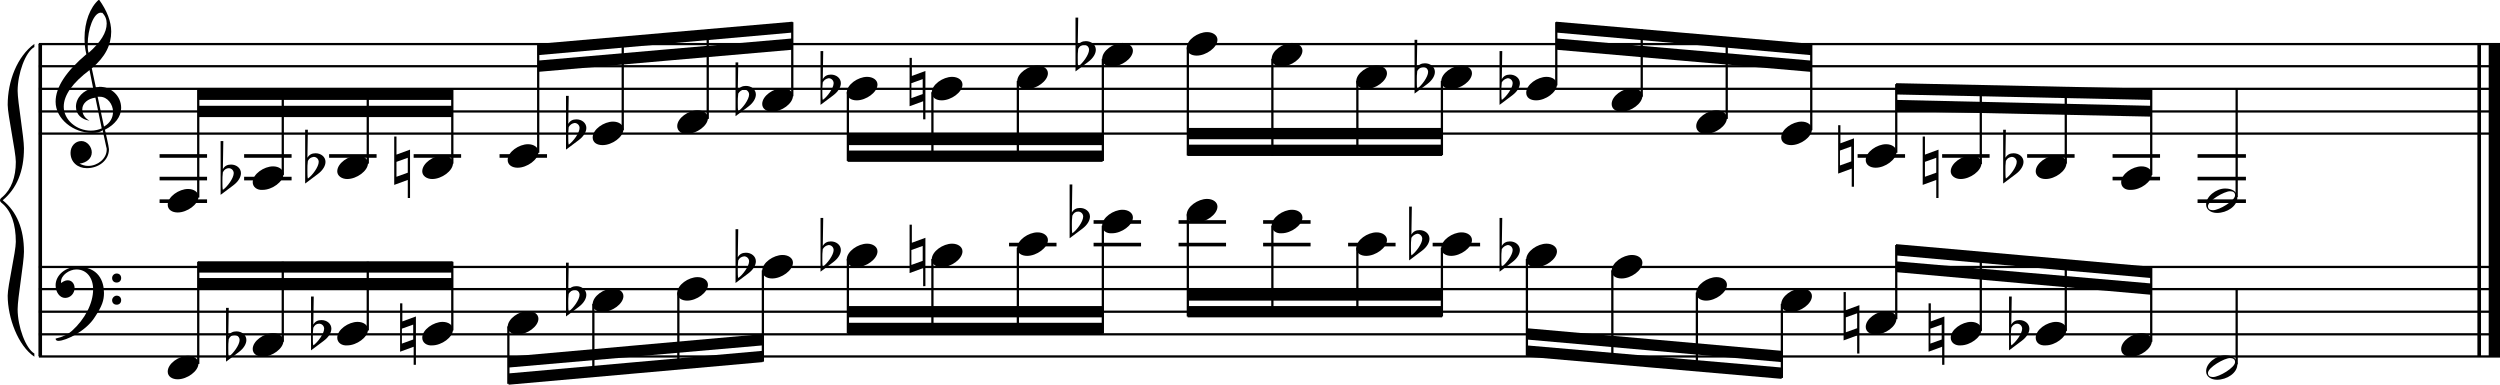 <?xml version="1.0" encoding="utf-8"?>

<!--
	ScaleBook
	Copyright (c) Leland Jansen 2015. All rights reserved.
-->

<!DOCTYPE svg PUBLIC "-//W3C//DTD SVG 1.1//EN" "http://www.w3.org/Graphics/SVG/1.1/DTD/svg11.dtd">
<svg version="1.1" id="Layer_1" xmlns="http://www.w3.org/2000/svg" xmlns:xlink="http://www.w3.org/1999/xlink" x="0px" y="0px"
	 viewBox="0 0 553 85.1" enable-background="new 0 0 553 85.1" xml:space="preserve">
<rect x="8.5" y="9.7" width="0.8" height="69.1"/>
<g>
	<path d="M7.6,10.4c-2,1.1-3.7,5.9-3.7,9.7c0,2.4,1.4,10.2,1.4,12.7c0,5.1-1.6,8.9-4.7,11.5c3.1,2.5,4.7,6.3,4.7,11.4
		c0,2.4-1.4,10.2-1.4,12.7c0,3.9,1.8,8.7,3.7,9.8v0.7C4,76.5,1.7,70.3,1.7,65.4c0-2.2,1.8-9.7,1.8-11.9c0-3.9-1-6.8-3-8.5
		C0.1,44.7,0,44.5,0,44.3s0.1-0.4,0.5-0.7c2-1.7,3-4.4,3-7.8c0-2.2-1.8-10.4-1.8-12.6c0-5.3,2.1-10.7,5.9-13.5V10.4z"/>
</g>
<rect x="548" y="9.7" width="0.8" height="69.1"/>
<rect x="550.5" y="9.7" width="2.5" height="69.1"/>
<rect x="8.6" y="29.3" width="544.4" height="0.5"/>
<rect x="8.6" y="24.4" width="544.4" height="0.5"/>
<rect x="8.6" y="19.4" width="544.4" height="0.5"/>
<rect x="8.6" y="14.4" width="544.4" height="0.5"/>
<rect x="8.6" y="9.5" width="544.4" height="0.5"/>
<g>
	<path d="M20.4,29.4c-4.2,0-8.1-3.1-8.1-6.9c0-3.2,2.3-6.7,6.8-10.5c-0.3-1.2-0.4-2.4-0.4-3.6c0-3.5,1.2-6.8,3.2-8.5
		c1.8,2.5,2.7,4.9,2.7,7.1c0,2.9-1.3,5.6-4.3,8.1l0.9,4.2c0.5,0,0.8-0.1,0.8-0.1c2.6,0,4.8,2,4.8,4.7c0,1.9-1.4,3.7-3.6,4.8
		c0-0.1,0.9,3.8,0.9,4.3c0,2.5-2.3,4.2-4.9,4.2c-2,0-3.6-1.3-3.6-3.4c0-1.4,1-2.6,2.4-2.6c1.3,0,2.3,1.3,2.3,2.5
		c0,1.4-1.2,2.3-2.7,2.5c0.6,0.3,1.2,0.5,1.9,0.5c2.1,0,4.1-1.6,4.1-3.6c0-0.2,0-0.4-0.1-0.6l-0.8-3.7
		C22.1,29.3,21.4,29.4,20.4,29.4z M18.2,24.2c0,1,0.5,1.9,1.6,2.5c-1.8-0.3-3-1.4-3-3.1c0-2,1.7-3.7,3.8-4.1l-0.8-4
		c-3.7,2.8-5.7,5.5-5.7,8.1c0,2.9,2.8,5.3,6,5.3c0.9,0,1.7-0.2,2.4-0.5l-1.4-6.8C19.5,21.8,18.2,22.8,18.2,24.2z M22.3,2.8
		c-1.6,0-2.9,3.7-2.9,7c0,0.7,0,1.3,0.2,1.9c2.7-2.4,4-4.5,4-6.5c0-0.9-0.3-1.7-1-2.4C22.5,2.9,22.4,2.8,22.3,2.8z M25,24.7
		c0-1.6-1.2-3.3-2.9-3.3c-0.1,0-0.2,0-0.5,0l1.4,6.6C24.4,27.2,25,26,25,24.7z"/>
</g>
<rect x="43.8" y="23.4" fill-rule="evenodd" clip-rule="evenodd" width="56.3" height="2.5"/>
<rect x="43.8" y="19.6" fill-rule="evenodd" clip-rule="evenodd" width="56.3" height="2.5"/>
<polygon fill-rule="evenodd" clip-rule="evenodd" points="119,15.9 175.3,11 175.3,8.5 119,13.4 "/>
<polygon fill-rule="evenodd" clip-rule="evenodd" points="119,12.2 175.3,7.2 175.3,4.8 119,9.7 "/>
<rect x="187.5" y="29.6" fill-rule="evenodd" clip-rule="evenodd" width="56.4" height="2.5"/>
<rect x="187.5" y="33.3" fill-rule="evenodd" clip-rule="evenodd" width="56.4" height="2.5"/>
<rect x="262.7" y="28.3" fill-rule="evenodd" clip-rule="evenodd" width="56.3" height="2.5"/>
<rect x="262.7" y="32" fill-rule="evenodd" clip-rule="evenodd" width="56.3" height="2.5"/>
<polygon fill-rule="evenodd" clip-rule="evenodd" points="344.2,11 400.6,15.9 400.6,13.4 344.2,8.5 "/>
<polygon fill-rule="evenodd" clip-rule="evenodd" points="344.2,7.2 400.6,12.2 400.6,9.7 344.2,4.8 "/>
<polygon fill-rule="evenodd" clip-rule="evenodd" points="419.4,24.6 475.8,25.8 475.8,23.4 419.4,22.1 "/>
<polygon fill-rule="evenodd" clip-rule="evenodd" points="419.4,20.9 475.8,22.1 475.8,19.6 419.4,18.4 "/>
<rect x="8.6" y="78.6" width="544.4" height="0.5"/>
<rect x="8.6" y="73.7" width="544.4" height="0.5"/>
<rect x="8.6" y="68.7" width="544.4" height="0.5"/>
<rect x="8.6" y="63.7" width="544.4" height="0.5"/>
<rect x="8.6" y="58.8" width="544.4" height="0.5"/>
<g>
	<path d="M15.9,73.2c2.9-2.6,4.7-6.1,4.7-9.2c0-2.5-1.4-4.4-3.7-4.4c-1.6,0-3.4,1.3-3.4,2.7c0,0.2,0,0.3,0.1,0.3
		c-0.1,0,0.6-0.6,1.4-0.6c0.9,0,1.5,0.8,1.5,1.7c0,1.2-0.9,2.2-2.1,2.2c-1.2,0-2.1-1.3-2.1-2.8c0-2.3,2.3-4.1,4.8-4.1
		c4.7,0,5.9,3.2,5.9,5.8c0,1.6-0.4,2.9-2,5.3c-1.9,3.1-6.4,5.3-8.1,5.3c-0.4,0-0.6-0.2-0.6-0.5C14,74.5,15.1,73.9,15.9,73.2z
		 M25.8,60.5c0.6,0,1,0.4,1,1c0,0.6-0.4,1-1,1s-1-0.4-1-1C24.8,60.9,25.3,60.5,25.8,60.5z M25.8,65.4c0.6,0,1,0.4,1,1
		c0,0.6-0.4,1-1,1s-1-0.4-1-1C24.8,65.9,25.3,65.4,25.8,65.4z"/>
</g>
<rect x="43.8" y="61.5" fill-rule="evenodd" clip-rule="evenodd" width="56.3" height="2.5"/>
<rect x="43.8" y="57.8" fill-rule="evenodd" clip-rule="evenodd" width="56.3" height="2.5"/>
<polygon fill-rule="evenodd" clip-rule="evenodd" points="112.5,81.3 168.7,76.4 168.7,73.9 112.5,78.9 "/>
<polygon fill-rule="evenodd" clip-rule="evenodd" points="112.5,85.1 168.7,80.1 168.7,77.6 112.5,82.6 "/>
<rect x="187.5" y="67.7" fill-rule="evenodd" clip-rule="evenodd" width="56.4" height="2.5"/>
<rect x="187.5" y="71.4" fill-rule="evenodd" clip-rule="evenodd" width="56.4" height="2.5"/>
<rect x="262.7" y="64" fill-rule="evenodd" clip-rule="evenodd" width="56.3" height="2.5"/>
<rect x="262.7" y="67.7" fill-rule="evenodd" clip-rule="evenodd" width="56.3" height="2.5"/>
<polygon fill-rule="evenodd" clip-rule="evenodd" points="337.7,75.1 394.1,80.1 394.1,77.6 337.7,72.6 "/>
<polygon fill-rule="evenodd" clip-rule="evenodd" points="337.7,78.9 394.1,83.8 394.1,81.3 337.7,76.4 "/>
<polygon fill-rule="evenodd" clip-rule="evenodd" points="419.4,60.2 475.8,65.2 475.8,62.7 419.4,57.8 "/>
<polygon fill-rule="evenodd" clip-rule="evenodd" points="419.4,56.5 475.8,61.5 475.8,59 419.4,54 "/>
<rect x="35.3" y="34.1" width="10.5" height="0.8"/>
<rect x="35.3" y="39.1" width="10.5" height="0.8"/>
<rect x="35.3" y="44.1" width="10.5" height="0.8"/>
<rect x="43.6" y="19.8" width="0.5" height="23.9"/>
<g>
	<path d="M37.1,45.3c0-1.8,2.5-3.5,4.5-3.5c1.3,0,2.3,0.7,2.3,1.7c0,1.7-2.5,3.5-4.6,3.5C38.1,47,37.1,46.4,37.1,45.3z"/>
</g>
<rect x="54" y="34.1" width="10.5" height="0.8"/>
<rect x="54" y="39.1" width="10.5" height="0.8"/>
<rect x="62.3" y="19.8" width="0.5" height="18.9"/>
<g>
	<path d="M55.9,40.3c0-1.8,2.5-3.5,4.5-3.5c1.3,0,2.3,0.7,2.3,1.7c0,1.7-2.5,3.5-4.6,3.5C56.9,42.1,55.9,41.4,55.9,40.3z"/>
</g>
<g>
	<path d="M48.8,31.2h0.6l-0.1,6.2c0.4-0.7,1-1,1.8-1c1.2,0,2.2,0.8,2.2,1.9c0,0.8-0.5,1.8-1.7,2.7l-2.8,2.1V31.2z M49.3,38.1
		c-0.1,0.8-0.1,1.4-0.1,1.9c0,1,0,1.6,0.1,2c1-0.7,2.4-2.6,2.4-3.7c0-0.6-0.5-1.1-1.1-1.1C50.1,37.2,49.6,37.5,49.3,38.1z"/>
</g>
<rect x="72.8" y="34.1" width="10.5" height="0.8"/>
<rect x="81.1" y="19.8" width="0.5" height="16.4"/>
<g>
	<path d="M74.6,37.9c0-1.8,2.5-3.5,4.5-3.5c1.3,0,2.3,0.7,2.3,1.7c0,1.7-2.5,3.5-4.6,3.5C75.6,39.6,74.6,38.9,74.6,37.9z"/>
</g>
<g>
	<path d="M67.5,28.7h0.6L68,34.9c0.4-0.7,1-1,1.8-1c1.2,0,2.2,0.8,2.2,1.9c0,0.8-0.5,1.8-1.7,2.7l-2.8,2.1V28.7z M68.1,35.6
		C68,36.3,68,37,68,37.5c0,1,0,1.6,0.1,2c1-0.7,2.4-2.6,2.4-3.7c0-0.6-0.5-1.1-1.1-1.1C68.8,34.8,68.4,35,68.1,35.6z"/>
</g>
<rect x="91.5" y="34.1" width="10.5" height="0.8"/>
<rect x="99.8" y="19.8" width="0.5" height="16.4"/>
<g>
	<path d="M93.4,37.9c0-1.8,2.5-3.5,4.5-3.5c1.3,0,2.3,0.7,2.3,1.7c0,1.7-2.5,3.5-4.6,3.5C94.4,39.6,93.4,38.9,93.4,37.9z"/>
</g>
<g>
	<path d="M90.2,43.8v-4l-3,1.1V30.2h0.5v4l3-1.1v10.7H90.2z M87.7,39.1l2.5-0.9v-3.3l-2.5,0.9V39.1z"/>
</g>
<rect x="110.5" y="34.1" width="10.5" height="0.8"/>
<rect x="118.8" y="9.9" width="0.5" height="23.9"/>
<g>
	<path d="M112.3,35.4c0-1.8,2.5-3.5,4.5-3.5c1.3,0,2.3,0.7,2.3,1.7c0,1.7-2.5,3.5-4.6,3.5C113.3,37.1,112.3,36.5,112.3,35.4z"/>
</g>
<rect x="137.5" y="8.3" width="0.5" height="20.5"/>
<g>
	<path d="M131.1,30.4c0-1.8,2.5-3.5,4.5-3.5c1.3,0,2.3,0.7,2.3,1.7c0,1.7-2.5,3.5-4.6,3.5C132,32.1,131.1,31.5,131.1,30.4z"/>
</g>
<g>
	<path d="M125.2,21.2h0.6l-0.1,6.2c0.4-0.7,1-1,1.8-1c1.2,0,2.2,0.8,2.2,1.9c0,0.8-0.5,1.8-1.7,2.7l-2.8,2.1V21.2z M125.8,28.1
		c-0.1,0.8-0.1,1.4-0.1,1.9c0,1,0,1.6,0.1,2c1-0.7,2.4-2.6,2.4-3.7c0-0.6-0.5-1.1-1.1-1.1C126.5,27.3,126.1,27.6,125.8,28.1z"/>
</g>
<rect x="156.3" y="6.6" width="0.5" height="19.7"/>
<g>
	<path d="M149.8,27.9c0-1.8,2.5-3.5,4.5-3.5c1.3,0,2.3,0.7,2.3,1.7c0,1.7-2.5,3.5-4.6,3.5C150.8,29.7,149.8,29,149.8,27.9z"/>
</g>
<rect x="175" y="4.9" width="0.5" height="16.4"/>
<g>
	<path d="M168.6,23c0-1.8,2.5-3.5,4.5-3.5c1.3,0,2.3,0.7,2.3,1.7c0,1.7-2.5,3.5-4.6,3.5C169.6,24.7,168.6,24.1,168.6,23z"/>
</g>
<g>
	<path d="M162.7,13.8h0.6l-0.1,6.2c0.4-0.7,1-1,1.8-1c1.2,0,2.2,0.8,2.2,1.9c0,0.8-0.5,1.8-1.7,2.7l-2.8,2.1V13.8z M163.3,20.7
		c-0.1,0.8-0.1,1.4-0.1,1.9c0,1,0,1.6,0.1,2c1-0.7,2.4-2.6,2.4-3.7c0-0.6-0.5-1.1-1.1-1.1C164,19.9,163.6,20.2,163.3,20.7z"/>
</g>
<rect x="187.3" y="20.4" width="0.5" height="15.2"/>
<g>
	<path d="M187.3,20.5c0-1.8,2.5-3.5,4.5-3.5c1.3,0,2.3,0.7,2.3,1.7c0,1.7-2.5,3.5-4.6,3.5C188.3,22.2,187.3,21.6,187.3,20.5z"/>
</g>
<g>
	<path d="M181.5,11.3h0.6l-0.1,6.2c0.4-0.7,1-1,1.8-1c1.2,0,2.2,0.8,2.2,1.9c0,0.8-0.5,1.8-1.7,2.7l-2.8,2.1V11.3z M182,18.2
		c-0.1,0.8-0.1,1.4-0.1,1.9c0,1,0,1.6,0.1,2c1-0.7,2.4-2.6,2.4-3.7c0-0.6-0.5-1.1-1.1-1.1C182.7,17.4,182.3,17.7,182,18.2z"/>
</g>
<rect x="206" y="20.4" width="0.5" height="15.2"/>
<g>
	<path d="M206.1,20.5c0-1.8,2.5-3.5,4.5-3.5c1.3,0,2.3,0.7,2.3,1.7c0,1.7-2.5,3.5-4.6,3.5C207.1,22.2,206.1,21.6,206.1,20.5z"/>
</g>
<g>
	<path d="M204.2,26.4v-4l-3,1.1V12.8h0.5v4l3-1.1v10.7H204.2z M201.6,21.7l2.5-0.9v-3.3l-2.5,0.9V21.7z"/>
</g>
<rect x="224.9" y="17.9" width="0.5" height="17.7"/>
<g>
	<path d="M225,18c0-1.8,2.5-3.5,4.5-3.5c1.3,0,2.3,0.7,2.3,1.7c0,1.7-2.5,3.5-4.6,3.5C226,19.7,225,19.1,225,18z"/>
</g>
<rect x="243.7" y="13" width="0.5" height="22.6"/>
<g>
	<path d="M243.8,13c0-1.8,2.5-3.5,4.5-3.5c1.3,0,2.3,0.7,2.3,1.7c0,1.7-2.5,3.5-4.6,3.5C244.7,14.8,243.8,14.1,243.8,13z"/>
</g>
<g>
	<path d="M237.9,3.9h0.6l-0.1,6.2c0.4-0.7,1-1,1.8-1c1.2,0,2.2,0.8,2.2,1.9c0,0.8-0.5,1.8-1.7,2.7l-2.8,2.1V3.9z M238.5,10.8
		c-0.1,0.8-0.1,1.4-0.1,1.9c0,1,0,1.6,0.1,2c1-0.7,2.4-2.6,2.4-3.7c0-0.6-0.5-1.1-1.1-1.1C239.2,10,238.8,10.2,238.5,10.8z"/>
</g>
<rect x="262.5" y="10.5" width="0.5" height="23.9"/>
<g>
	<path d="M262.5,10.6c0-1.8,2.5-3.5,4.5-3.5c1.3,0,2.3,0.7,2.3,1.7c0,1.7-2.5,3.5-4.6,3.5C263.5,12.3,262.5,11.7,262.5,10.6z"/>
</g>
<rect x="281.2" y="13" width="0.5" height="21.4"/>
<g>
	<path d="M281.3,13c0-1.8,2.5-3.5,4.5-3.5c1.3,0,2.3,0.7,2.3,1.7c0,1.7-2.5,3.5-4.6,3.5C282.3,14.8,281.3,14.1,281.3,13z"/>
</g>
<rect x="300" y="17.9" width="0.5" height="16.4"/>
<g>
	<path d="M300,18c0-1.8,2.5-3.5,4.5-3.5c1.3,0,2.3,0.7,2.3,1.7c0,1.7-2.5,3.5-4.6,3.5C301,19.7,300,19.1,300,18z"/>
</g>
<rect x="318.7" y="17.9" width="0.5" height="16.4"/>
<g>
	<path d="M318.8,18c0-1.8,2.5-3.5,4.5-3.5c1.3,0,2.3,0.7,2.3,1.7c0,1.7-2.5,3.5-4.6,3.5C319.8,19.7,318.8,19.1,318.8,18z"/>
</g>
<g>
	<path d="M312.9,8.8h0.6l-0.1,6.2c0.4-0.7,1-1,1.8-1c1.2,0,2.2,0.8,2.2,1.9c0,0.8-0.5,1.8-1.7,2.7l-2.8,2.1V8.8z M313.5,15.7
		c-0.1,0.8-0.1,1.4-0.1,1.9c0,1,0,1.6,0.1,2c1-0.7,2.4-2.6,2.4-3.7c0-0.6-0.5-1.1-1.1-1.1C314.2,14.9,313.8,15.2,313.5,15.7z"/>
</g>
<rect x="344" y="4.9" width="0.5" height="14"/>
<g>
	<path d="M337.6,20.5c0-1.8,2.5-3.5,4.5-3.5c1.3,0,2.3,0.7,2.3,1.7c0,1.7-2.5,3.5-4.6,3.5C338.5,22.2,337.6,21.6,337.6,20.5z"/>
</g>
<g>
	<path d="M331.7,11.3h0.6l-0.1,6.2c0.4-0.7,1-1,1.8-1c1.2,0,2.2,0.8,2.2,1.9c0,0.8-0.5,1.8-1.7,2.7l-2.8,2.1V11.3z M332.2,18.2
		c-0.1,0.8-0.1,1.4-0.1,1.9c0,1,0,1.6,0.1,2c1-0.7,2.4-2.6,2.4-3.7c0-0.6-0.5-1.1-1.1-1.1C333,17.4,332.5,17.7,332.2,18.2z"/>
</g>
<rect x="362.9" y="6.5" width="0.5" height="14.9"/>
<g>
	<path d="M356.5,23c0-1.8,2.5-3.5,4.5-3.5c1.3,0,2.3,0.7,2.3,1.7c0,1.7-2.5,3.5-4.6,3.5C357.4,24.7,356.5,24.1,356.5,23z"/>
</g>
<rect x="381.7" y="8.2" width="0.5" height="18.1"/>
<g>
	<path d="M375.2,27.9c0-1.8,2.5-3.5,4.5-3.5c1.3,0,2.3,0.7,2.3,1.7c0,1.7-2.5,3.5-4.6,3.5C376.2,29.7,375.2,29,375.2,27.9z"/>
</g>
<rect x="400.4" y="9.9" width="0.5" height="18.9"/>
<g>
	<path d="M394,30.4c0-1.8,2.5-3.5,4.5-3.5c1.3,0,2.3,0.7,2.3,1.7c0,1.7-2.5,3.5-4.6,3.5C395,32.1,394,31.5,394,30.4z"/>
</g>
<rect x="410.9" y="34.1" width="10.5" height="0.8"/>
<rect x="419.2" y="18.6" width="0.5" height="15.2"/>
<g>
	<path d="M412.7,35.4c0-1.8,2.5-3.5,4.5-3.5c1.3,0,2.3,0.7,2.3,1.7c0,1.7-2.5,3.5-4.6,3.5C413.7,37.1,412.7,36.5,412.7,35.4z"/>
</g>
<g>
	<path d="M409.6,41.3v-4l-3,1.1V27.7h0.5v4l3-1.1v10.7H409.6z M407,36.6l2.5-0.9v-3.3l-2.5,0.9V36.6z"/>
</g>
<rect x="429.6" y="34.1" width="10.5" height="0.8"/>
<rect x="437.9" y="18.9" width="0.5" height="17.4"/>
<g>
	<path d="M431.5,37.9c0-1.8,2.5-3.5,4.5-3.5c1.3,0,2.3,0.7,2.3,1.7c0,1.7-2.5,3.5-4.6,3.5C432.5,39.6,431.5,38.9,431.5,37.9z"/>
</g>
<g>
	<path d="M428.3,43.8v-4l-3,1.1V30.2h0.5v4l3-1.1v10.7H428.3z M425.8,39.1l2.5-0.9v-3.3l-2.5,0.9V39.1z"/>
</g>
<rect x="448.4" y="34.1" width="10.5" height="0.8"/>
<rect x="456.7" y="19.3" width="0.5" height="16.9"/>
<g>
	<path d="M450.3,37.9c0-1.8,2.5-3.5,4.5-3.5c1.3,0,2.3,0.7,2.3,1.7c0,1.7-2.5,3.5-4.6,3.5C451.2,39.6,450.3,38.9,450.3,37.9z"/>
</g>
<g>
	<path d="M443.1,28.7h0.6l-0.1,6.2c0.4-0.7,1-1,1.8-1c1.2,0,2.2,0.8,2.2,1.9c0,0.8-0.5,1.8-1.7,2.7l-2.8,2.1V28.7z M443.7,35.6
		c-0.1,0.8-0.1,1.4-0.1,1.9c0,1,0,1.6,0.1,2c1-0.7,2.4-2.6,2.4-3.7c0-0.6-0.5-1.1-1.1-1.1C444.4,34.8,444,35,443.7,35.6z"/>
</g>
<rect x="467.3" y="34.1" width="10.5" height="0.8"/>
<rect x="467.3" y="39.1" width="10.5" height="0.8"/>
<rect x="475.6" y="19.8" width="0.5" height="18.9"/>
<g>
	<path d="M469.2,40.3c0-1.8,2.5-3.5,4.5-3.5c1.3,0,2.3,0.7,2.3,1.7c0,1.7-2.5,3.5-4.6,3.5C470.1,42.1,469.2,41.4,469.2,40.3z"/>
</g>
<rect x="486.1" y="34.1" width="10.7" height="0.8"/>
<rect x="486.1" y="39.1" width="10.7" height="0.8"/>
<rect x="486.1" y="44.1" width="10.7" height="0.8"/>
<rect x="494.5" y="19.6" width="0.5" height="24"/>
<g>
	<path d="M492.2,41.7c1.6,0,2.7,0.7,2.7,2c0,1.9-2.3,3.4-4.5,3.4c-1.3,0-2.4-0.7-2.4-1.8C487.9,43.5,490.2,41.7,492.2,41.7z
		 M488.4,45.6c0,0.6,0.4,0.9,1.1,0.9c1.4,0,4.9-2.1,4.9-3.3c0-0.6-0.4-0.9-1.1-0.9C492,42.3,488.4,44.4,488.4,45.6z"/>
</g>
<rect x="43.6" y="57.9" width="0.5" height="22.6"/>
<g>
	<path d="M37.1,82.2c0-1.8,2.5-3.5,4.5-3.5c1.3,0,2.3,0.7,2.3,1.7c0,1.7-2.5,3.5-4.6,3.5C38.1,83.9,37.1,83.3,37.1,82.2z"/>
</g>
<rect x="62.3" y="57.9" width="0.5" height="17.7"/>
<g>
	<path d="M55.9,77.2c0-1.8,2.5-3.5,4.5-3.5c1.3,0,2.3,0.7,2.3,1.7c0,1.7-2.5,3.5-4.6,3.5C56.9,78.9,55.9,78.3,55.9,77.2z"/>
</g>
<g>
	<path d="M50,68.1h0.6l-0.1,6.2c0.4-0.7,1-1,1.8-1c1.2,0,2.2,0.8,2.2,1.9c0,0.8-0.5,1.8-1.7,2.7L50,80V68.1z M50.6,75
		c-0.1,0.8-0.1,1.4-0.1,1.9c0,1,0,1.6,0.1,2c1-0.7,2.4-2.6,2.4-3.7c0-0.6-0.5-1.1-1.1-1.1C51.3,74.1,50.9,74.4,50.6,75z"/>
</g>
<rect x="81.1" y="57.9" width="0.5" height="15.2"/>
<g>
	<path d="M74.6,74.7c0-1.8,2.5-3.5,4.5-3.5c1.3,0,2.3,0.7,2.3,1.7c0,1.7-2.5,3.5-4.6,3.5C75.6,76.5,74.6,75.8,74.6,74.7z"/>
</g>
<g>
	<path d="M68.8,65.6h0.6l-0.1,6.2c0.4-0.7,1-1,1.8-1c1.2,0,2.2,0.8,2.2,1.9c0,0.8-0.5,1.8-1.7,2.7l-2.8,2.1V65.6z M69.3,72.5
		c-0.1,0.8-0.1,1.4-0.1,1.9c0,1,0,1.6,0.1,2c1-0.7,2.4-2.6,2.4-3.7c0-0.6-0.5-1.1-1.1-1.1C70,71.6,69.6,71.9,69.3,72.5z"/>
</g>
<rect x="99.8" y="57.9" width="0.5" height="15.2"/>
<g>
	<path d="M93.4,74.7c0-1.8,2.5-3.5,4.5-3.5c1.3,0,2.3,0.7,2.3,1.7c0,1.7-2.5,3.5-4.6,3.5C94.4,76.5,93.4,75.8,93.4,74.7z"/>
</g>
<g>
	<path d="M91.5,80.7v-4l-3,1.1V67.1h0.5v4l3-1.1v10.7H91.5z M88.9,76l2.5-0.9v-3.3l-2.5,0.9V76z"/>
</g>
<rect x="112.2" y="72.2" width="0.5" height="12.7"/>
<g>
	<path d="M112.3,72.3c0-1.8,2.5-3.5,4.5-3.5c1.3,0,2.3,0.7,2.3,1.7c0,1.7-2.5,3.5-4.6,3.5C113.3,74,112.3,73.4,112.3,72.3z"/>
</g>
<rect x="131" y="67.2" width="0.5" height="16.1"/>
<g>
	<path d="M131.1,67.3c0-1.8,2.5-3.5,4.5-3.5c1.3,0,2.3,0.7,2.3,1.7c0,1.7-2.5,3.5-4.6,3.5C132,69,131.1,68.4,131.1,67.3z"/>
</g>
<g>
	<path d="M125.2,58.1h0.6l-0.1,6.2c0.4-0.7,1-1,1.8-1c1.2,0,2.2,0.8,2.2,1.9c0,0.8-0.5,1.8-1.7,2.7l-2.8,2.1V58.1z M125.8,65
		c-0.1,0.8-0.1,1.4-0.1,1.9c0,1,0,1.6,0.1,2c1-0.7,2.4-2.6,2.4-3.7c0-0.6-0.5-1.1-1.1-1.1C126.5,64.2,126.1,64.5,125.8,65z"/>
</g>
<rect x="149.8" y="64.7" width="0.5" height="16.9"/>
<g>
	<path d="M149.8,64.8c0-1.8,2.5-3.5,4.5-3.5c1.3,0,2.3,0.7,2.3,1.7c0,1.7-2.5,3.5-4.6,3.5C150.8,66.5,149.8,65.9,149.8,64.8z"/>
</g>
<rect x="168.5" y="59.8" width="0.5" height="20.2"/>
<g>
	<path d="M168.6,59.9c0-1.8,2.5-3.5,4.5-3.5c1.3,0,2.3,0.7,2.3,1.7c0,1.7-2.5,3.5-4.6,3.5C169.6,61.6,168.6,61,168.6,59.9z"/>
</g>
<g>
	<path d="M162.7,50.7h0.6l-0.1,6.2c0.4-0.7,1-1,1.8-1c1.2,0,2.2,0.8,2.2,1.9c0,0.8-0.5,1.8-1.7,2.7l-2.8,2.1V50.7z M163.3,57.6
		c-0.1,0.8-0.1,1.4-0.1,1.9c0,1,0,1.6,0.1,2c1-0.7,2.4-2.6,2.4-3.7c0-0.6-0.5-1.1-1.1-1.1C164,56.8,163.6,57,163.3,57.6z"/>
</g>
<rect x="187.3" y="57.3" width="0.5" height="16.4"/>
<g>
	<path d="M187.3,57.4c0-1.8,2.5-3.5,4.5-3.5c1.3,0,2.3,0.7,2.3,1.7c0,1.7-2.5,3.5-4.6,3.5C188.3,59.1,187.3,58.5,187.3,57.4z"/>
</g>
<g>
	<path d="M181.5,48.2h0.6l-0.1,6.2c0.4-0.7,1-1,1.8-1c1.2,0,2.2,0.8,2.2,1.9c0,0.8-0.5,1.8-1.7,2.7l-2.8,2.1V48.2z M182,55.1
		c-0.1,0.8-0.1,1.4-0.1,1.9c0,1,0,1.6,0.1,2c1-0.7,2.4-2.6,2.4-3.7c0-0.6-0.5-1.1-1.1-1.1C182.7,54.3,182.3,54.6,182,55.1z"/>
</g>
<rect x="206" y="57.3" width="0.5" height="16.4"/>
<g>
	<path d="M206.1,57.4c0-1.8,2.5-3.5,4.5-3.5c1.3,0,2.3,0.7,2.3,1.7c0,1.7-2.5,3.5-4.6,3.5C207.1,59.1,206.1,58.5,206.1,57.4z"/>
</g>
<g>
	<path d="M204.2,63.3v-4l-3,1.1V49.7h0.5v4l3-1.1v10.7H204.2z M201.6,58.6l2.5-0.9v-3.3l-2.5,0.9V58.6z"/>
</g>
<rect x="223.2" y="53.7" width="10.5" height="0.8"/>
<rect x="224.9" y="54.8" width="0.5" height="18.9"/>
<g>
	<path d="M225,54.9c0-1.8,2.5-3.5,4.5-3.5c1.3,0,2.3,0.7,2.3,1.7c0,1.7-2.5,3.5-4.6,3.5C226,56.6,225,56,225,54.9z"/>
</g>
<rect x="241.9" y="53.7" width="10.5" height="0.8"/>
<rect x="241.9" y="48.7" width="10.5" height="0.8"/>
<rect x="243.7" y="49.9" width="0.5" height="23.9"/>
<g>
	<path d="M243.8,49.9c0-1.8,2.5-3.5,4.5-3.5c1.3,0,2.3,0.7,2.3,1.7c0,1.7-2.5,3.5-4.6,3.5C244.7,51.7,243.8,51,243.8,49.9z"/>
</g>
<g>
	<path d="M236.6,40.8h0.6l-0.1,6.2c0.4-0.7,1-1,1.8-1c1.2,0,2.2,0.8,2.2,1.9c0,0.8-0.5,1.8-1.7,2.7l-2.8,2.1V40.8z M237.2,47.7
		c-0.1,0.8-0.1,1.4-0.1,1.9c0,1,0,1.6,0.1,2c1-0.7,2.4-2.6,2.4-3.7c0-0.6-0.5-1.1-1.1-1.1C237.9,46.8,237.5,47.1,237.2,47.7z"/>
</g>
<rect x="260.7" y="53.7" width="10.5" height="0.8"/>
<rect x="260.7" y="48.7" width="10.5" height="0.8"/>
<rect x="262.5" y="47.4" width="0.5" height="22.6"/>
<g>
	<path d="M262.5,47.5c0-1.8,2.5-3.5,4.5-3.5c1.3,0,2.3,0.7,2.3,1.7c0,1.7-2.5,3.5-4.6,3.5C263.5,49.2,262.5,48.6,262.5,47.5z"/>
</g>
<rect x="279.4" y="53.7" width="10.5" height="0.8"/>
<rect x="279.4" y="48.7" width="10.5" height="0.8"/>
<rect x="281.2" y="49.9" width="0.5" height="20.2"/>
<g>
	<path d="M281.3,49.9c0-1.8,2.5-3.5,4.5-3.5c1.3,0,2.3,0.7,2.3,1.7c0,1.7-2.5,3.5-4.6,3.5C282.3,51.7,281.3,51,281.3,49.9z"/>
</g>
<rect x="298.2" y="53.7" width="10.5" height="0.8"/>
<rect x="300" y="54.8" width="0.5" height="15.2"/>
<g>
	<path d="M300,54.9c0-1.8,2.5-3.5,4.5-3.5c1.3,0,2.3,0.7,2.3,1.7c0,1.7-2.5,3.5-4.6,3.5C301,56.6,300,56,300,54.9z"/>
</g>
<rect x="316.9" y="53.7" width="10.5" height="0.8"/>
<rect x="318.7" y="54.8" width="0.5" height="15.2"/>
<g>
	<path d="M318.8,54.9c0-1.8,2.5-3.5,4.5-3.5c1.3,0,2.3,0.7,2.3,1.7c0,1.7-2.5,3.5-4.6,3.5C319.8,56.6,318.8,56,318.8,54.9z"/>
</g>
<g>
	<path d="M311.7,45.7h0.6l-0.1,6.2c0.4-0.7,1-1,1.8-1c1.2,0,2.2,0.8,2.2,1.9c0,0.8-0.5,1.8-1.7,2.7l-2.8,2.1V45.7z M312.2,52.6
		c-0.1,0.8-0.1,1.4-0.1,1.9c0,1,0,1.6,0.1,2c1-0.7,2.4-2.6,2.4-3.7c0-0.6-0.5-1.1-1.1-1.1C313,51.8,312.5,52.1,312.2,52.6z"/>
</g>
<rect x="337.5" y="57.3" width="0.5" height="21.4"/>
<g>
	<path d="M337.6,57.4c0-1.8,2.5-3.5,4.5-3.5c1.3,0,2.3,0.7,2.3,1.7c0,1.7-2.5,3.5-4.6,3.5C338.5,59.1,337.6,58.5,337.6,57.4z"/>
</g>
<g>
	<path d="M331.7,48.2h0.6l-0.1,6.2c0.4-0.7,1-1,1.8-1c1.2,0,2.2,0.8,2.2,1.9c0,0.8-0.5,1.8-1.7,2.7l-2.8,2.1V48.2z M332.2,55.1
		c-0.1,0.8-0.1,1.4-0.1,1.9c0,1,0,1.6,0.1,2c1-0.7,2.4-2.6,2.4-3.7c0-0.6-0.5-1.1-1.1-1.1C333,54.3,332.5,54.6,332.2,55.1z"/>
</g>
<rect x="356.4" y="59.8" width="0.5" height="20.5"/>
<g>
	<path d="M356.5,59.9c0-1.8,2.5-3.5,4.5-3.5c1.3,0,2.3,0.7,2.3,1.7c0,1.7-2.5,3.5-4.6,3.5C357.4,61.6,356.5,61,356.5,59.9z"/>
</g>
<rect x="375.1" y="64.7" width="0.5" height="17.2"/>
<g>
	<path d="M375.2,64.8c0-1.8,2.5-3.5,4.5-3.5c1.3,0,2.3,0.7,2.3,1.7c0,1.7-2.5,3.5-4.6,3.5C376.2,66.5,375.2,65.9,375.2,64.8z"/>
</g>
<rect x="393.9" y="67.2" width="0.5" height="16.4"/>
<g>
	<path d="M394,67.3c0-1.8,2.5-3.5,4.5-3.5c1.3,0,2.3,0.7,2.3,1.7c0,1.7-2.5,3.5-4.6,3.5C395,69,394,68.4,394,67.3z"/>
</g>
<rect x="419.2" y="54.2" width="0.5" height="16.4"/>
<g>
	<path d="M412.7,72.3c0-1.8,2.5-3.5,4.5-3.5c1.3,0,2.3,0.7,2.3,1.7c0,1.7-2.5,3.5-4.6,3.5C413.7,74,412.7,73.4,412.7,72.3z"/>
</g>
<g>
	<path d="M410.8,78.2v-4l-3,1.1V64.6h0.5v4l3-1.1v10.7H410.8z M408.3,73.5l2.5-0.9v-3.3l-2.5,0.9V73.5z"/>
</g>
<rect x="437.9" y="55.8" width="0.5" height="17.4"/>
<g>
	<path d="M431.5,74.7c0-1.8,2.5-3.5,4.5-3.5c1.3,0,2.3,0.7,2.3,1.7c0,1.7-2.5,3.5-4.6,3.5C432.5,76.5,431.5,75.8,431.5,74.7z"/>
</g>
<g>
	<path d="M429.6,80.7v-4l-3,1.1V67.1h0.5v4l3-1.1v10.7H429.6z M427,76l2.5-0.9v-3.3l-2.5,0.9V76z"/>
</g>
<rect x="456.7" y="57.5" width="0.5" height="15.7"/>
<g>
	<path d="M450.3,74.7c0-1.8,2.5-3.5,4.5-3.5c1.3,0,2.3,0.7,2.3,1.7c0,1.7-2.5,3.5-4.6,3.5C451.2,76.5,450.3,75.8,450.3,74.7z"/>
</g>
<g>
	<path d="M444.4,65.6h0.6l-0.1,6.2c0.4-0.7,1-1,1.8-1c1.2,0,2.2,0.8,2.2,1.9c0,0.8-0.5,1.8-1.7,2.7l-2.8,2.1V65.6z M444.9,72.5
		c-0.1,0.8-0.1,1.4-0.1,1.9c0,1,0,1.6,0.1,2c1-0.7,2.4-2.6,2.4-3.7c0-0.6-0.5-1.1-1.1-1.1C445.7,71.6,445.2,71.9,444.9,72.5z"/>
</g>
<rect x="475.6" y="59.2" width="0.5" height="16.4"/>
<g>
	<path d="M469.2,77.2c0-1.8,2.5-3.5,4.5-3.5c1.3,0,2.3,0.7,2.3,1.7c0,1.7-2.5,3.5-4.6,3.5C470.1,78.9,469.2,78.3,469.2,77.2z"/>
</g>
<rect x="494.5" y="64" width="0.5" height="16.6"/>
<g>
	<path d="M492.2,78.6c1.6,0,2.7,0.7,2.7,2c0,1.9-2.3,3.4-4.5,3.4c-1.3,0-2.4-0.7-2.4-1.8C487.9,80.4,490.2,78.6,492.2,78.6z
		 M488.4,82.5c0,0.6,0.4,0.9,1.1,0.9c1.4,0,4.9-2.1,4.9-3.3c0-0.6-0.4-0.9-1.1-0.9C492,79.2,488.4,81.3,488.4,82.5z"/>
</g>
</svg>
